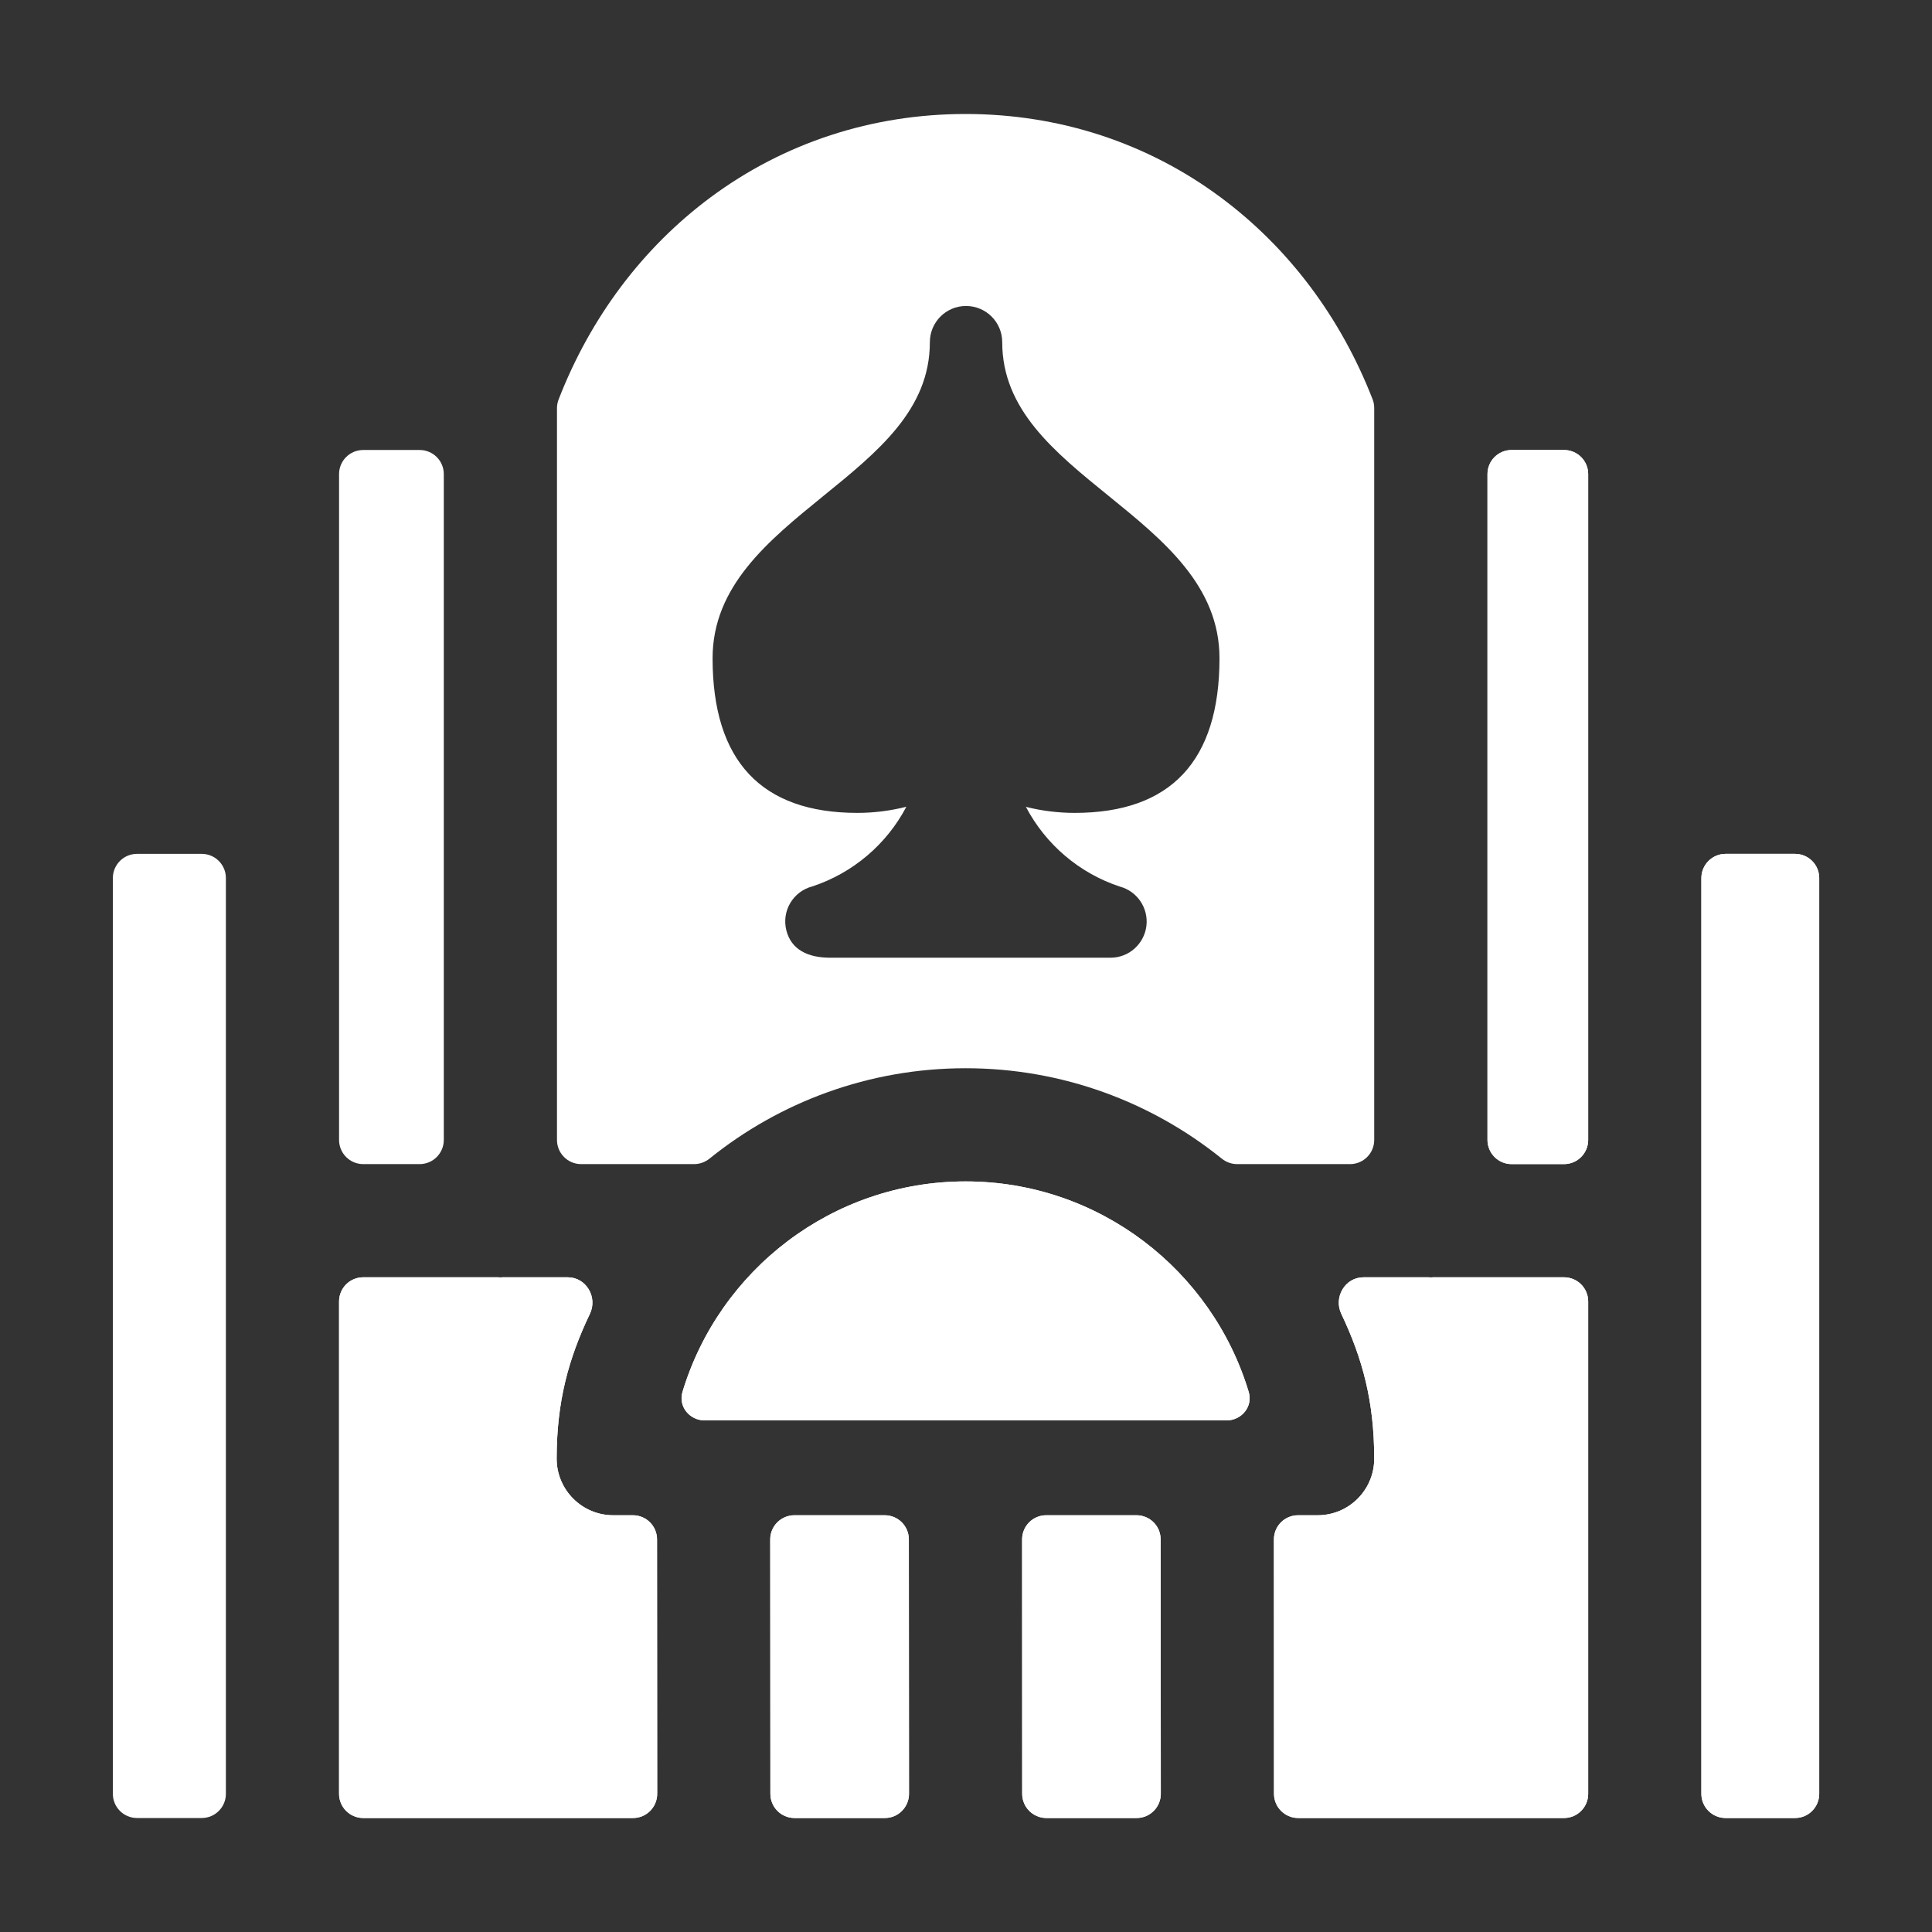 <svg className="w-6 h-6" fill="white" width="20" height="20" viewBox="0 0 24 24" xmlns="http://www.w3.org/2000/svg">
                      <rect x="0" y="0" width="24" height="24" fill="#333333" stroke="none"/>
                      <path d="M19.729 14.161C19.729 14.326 19.595 14.461 19.429 14.461H18.778C18.612 14.461 18.478 14.326 18.478 14.161V5.889C18.478 5.724 18.612 5.59 18.778 5.59H19.429C19.595 5.59 19.729 5.724 19.729 5.889V14.161Z"></path>
                      <path d="M22.599 22.284C22.599 22.449 22.465 22.584 22.299 22.584H21.435C21.27 22.584 21.135 22.449 21.135 22.284V10.907C21.135 10.742 21.27 10.607 21.435 10.607H22.299C22.465 10.607 22.599 10.742 22.599 10.907V22.284Z"></path>
                      <path d="M19.729 22.284C19.729 22.449 19.595 22.584 19.429 22.584H16.126C15.961 22.584 15.826 22.449 15.826 22.284L15.825 19.123C15.825 18.957 15.959 18.823 16.125 18.823H16.368C16.757 18.823 17.071 18.508 17.071 18.12C17.071 17.41 16.926 16.876 16.662 16.321C16.564 16.114 16.708 15.867 16.938 15.867H17.75C17.753 15.867 17.757 15.867 17.76 15.868C17.765 15.868 17.77 15.868 17.774 15.868C17.779 15.868 17.784 15.868 17.789 15.868C17.792 15.867 17.796 15.867 17.799 15.867H19.429C19.595 15.867 19.729 16.001 19.729 16.167V22.284Z"></path>
                      <path d="M14.42 22.283C14.42 22.449 14.286 22.584 14.12 22.584H12.998C12.833 22.584 12.698 22.449 12.698 22.284L12.697 19.123C12.697 18.957 12.831 18.823 12.996 18.823H14.118C14.284 18.823 14.418 18.957 14.418 19.123L14.42 22.283Z"></path>
                      <path d="M11.292 22.283C11.292 22.449 11.158 22.584 10.992 22.584H9.87C9.704 22.584 9.57 22.449 9.57 22.284L9.568 19.123C9.568 18.957 9.703 18.823 9.868 18.823H10.99C11.156 18.823 11.29 18.957 11.29 19.123L11.292 22.283Z"></path>
                      <path d="M8.755 17.645C8.566 17.645 8.424 17.472 8.478 17.291C8.933 15.78 10.338 14.676 11.995 14.676C13.653 14.676 15.057 15.78 15.512 17.291C15.567 17.472 15.424 17.645 15.236 17.645H8.755Z"></path>
                      <path d="M8.164 22.283C8.164 22.449 8.03 22.584 7.864 22.584H4.512C4.346 22.584 4.212 22.449 4.212 22.284V16.167C4.212 16.001 4.346 15.867 4.512 15.867H6.191C6.195 15.867 6.198 15.867 6.202 15.868C6.204 15.868 6.206 15.868 6.208 15.868C6.211 15.868 6.213 15.868 6.216 15.868C6.221 15.868 6.226 15.868 6.23 15.868C6.234 15.867 6.237 15.867 6.24 15.867H7.053C7.282 15.867 7.427 16.114 7.328 16.321C7.063 16.875 6.915 17.41 6.915 18.12C6.915 18.508 7.23 18.823 7.618 18.823H7.862C8.028 18.823 8.162 18.957 8.162 19.123L8.164 22.283Z"></path>
                      <path
                        fill-rule="evenodd"
                        clip-rule="evenodd"
                        d="M6.919 5.069C6.919 5.033 6.926 4.997 6.939 4.963C7.334 3.944 7.984 3.078 8.826 2.452C9.739 1.774 10.834 1.416 11.995 1.416C13.156 1.416 14.252 1.774 15.164 2.452C16.007 3.078 16.656 3.944 17.052 4.963C17.065 4.997 17.071 5.033 17.071 5.069V14.161C17.071 14.326 16.937 14.461 16.771 14.461H15.369C15.298 14.461 15.23 14.436 15.175 14.391C14.304 13.69 13.198 13.27 11.995 13.27C10.793 13.27 9.686 13.69 8.816 14.391C8.761 14.436 8.692 14.461 8.622 14.461H7.219C7.053 14.461 6.919 14.326 6.919 14.161V5.069ZM8.164 22.283C8.164 22.449 8.03 22.584 7.864 22.584H4.512C4.346 22.584 4.212 22.449 4.212 22.284V16.167C4.212 16.001 4.346 15.867 4.512 15.867H6.191L6.202 15.868L6.208 15.868L6.216 15.868C6.221 15.868 6.226 15.868 6.23 15.868L6.24 15.867H7.053C7.282 15.867 7.427 16.114 7.328 16.321C7.063 16.875 6.915 17.41 6.915 18.12C6.915 18.508 7.23 18.823 7.618 18.823H7.862C8.028 18.823 8.162 18.957 8.162 19.123L8.164 22.283ZM11.292 22.283C11.292 22.449 11.158 22.584 10.992 22.584H9.87C9.704 22.584 9.57 22.449 9.57 22.284L9.568 19.123C9.568 18.957 9.703 18.823 9.868 18.823H10.99C11.156 18.823 11.29 18.957 11.29 19.123L11.292 22.283ZM14.42 22.283C14.42 22.449 14.286 22.584 14.12 22.584H12.998C12.833 22.584 12.698 22.449 12.698 22.284L12.697 19.123C12.697 18.957 12.831 18.823 12.996 18.823H14.118C14.284 18.823 14.418 18.957 14.418 19.123L14.42 22.283ZM8.755 17.645C8.566 17.645 8.424 17.472 8.478 17.291C8.933 15.78 10.338 14.676 11.995 14.676C13.653 14.676 15.057 15.78 15.512 17.291C15.567 17.472 15.424 17.645 15.236 17.645H8.755ZM19.729 22.284C19.729 22.449 19.595 22.584 19.429 22.584H16.126C15.961 22.584 15.826 22.449 15.826 22.284L15.825 19.123C15.825 18.957 15.959 18.823 16.125 18.823H16.368C16.757 18.823 17.071 18.508 17.071 18.12C17.071 17.41 16.926 16.876 16.662 16.321C16.564 16.114 16.708 15.867 16.938 15.867H17.75L17.76 15.868C17.765 15.868 17.77 15.868 17.774 15.868C17.779 15.868 17.784 15.868 17.789 15.868L17.799 15.867H19.429C19.595 15.867 19.729 16.001 19.729 16.167V22.284ZM19.729 14.161C19.729 14.326 19.595 14.461 19.429 14.461H18.778C18.612 14.461 18.478 14.326 18.478 14.161V5.889C18.478 5.724 18.612 5.59 18.778 5.59H19.429C19.595 5.59 19.729 5.724 19.729 5.889V14.161ZM22.599 22.284C22.599 22.449 22.465 22.584 22.299 22.584H21.435C21.27 22.584 21.135 22.449 21.135 22.284V10.907C21.135 10.742 21.27 10.607 21.435 10.607H22.299C22.465 10.607 22.599 10.742 22.599 10.907V22.284ZM11.551 4.251C11.551 5.088 10.906 5.612 10.222 6.166L10.22 6.168C9.547 6.715 8.852 7.28 8.852 8.177C8.852 9.452 9.457 10.098 10.651 10.098C10.856 10.098 11.06 10.072 11.259 10.022C11.013 10.49 10.594 10.845 10.092 11.011C9.852 11.073 9.708 11.316 9.768 11.556C9.828 11.796 10.034 11.897 10.312 11.897L13.796 11.897L13.8 11.897C14.025 11.895 14.213 11.726 14.241 11.503C14.268 11.28 14.127 11.07 13.909 11.013C13.407 10.846 12.99 10.491 12.744 10.023C12.942 10.073 13.146 10.098 13.35 10.098C14.544 10.098 15.149 9.452 15.149 8.177C15.149 7.279 14.453 6.713 13.779 6.166C13.095 5.612 12.45 5.088 12.45 4.251C12.45 4.002 12.249 3.801 12 3.801C11.752 3.801 11.551 4.002 11.551 4.251Z"
                      ></path>
                      <path d="M4.512 5.59H5.213C5.379 5.59 5.513 5.724 5.513 5.889V14.161C5.513 14.326 5.379 14.461 5.213 14.461H4.512C4.346 14.461 4.212 14.326 4.212 14.161V5.889C4.212 5.724 4.346 5.59 4.512 5.59Z"></path>
                      <path d="M2.506 22.584H1.702C1.536 22.584 1.402 22.449 1.402 22.284V10.907C1.402 10.742 1.536 10.607 1.702 10.607H2.506C2.672 10.607 2.806 10.742 2.806 10.907V22.284C2.806 22.449 2.672 22.584 2.506 22.584Z"></path>
                    </svg>